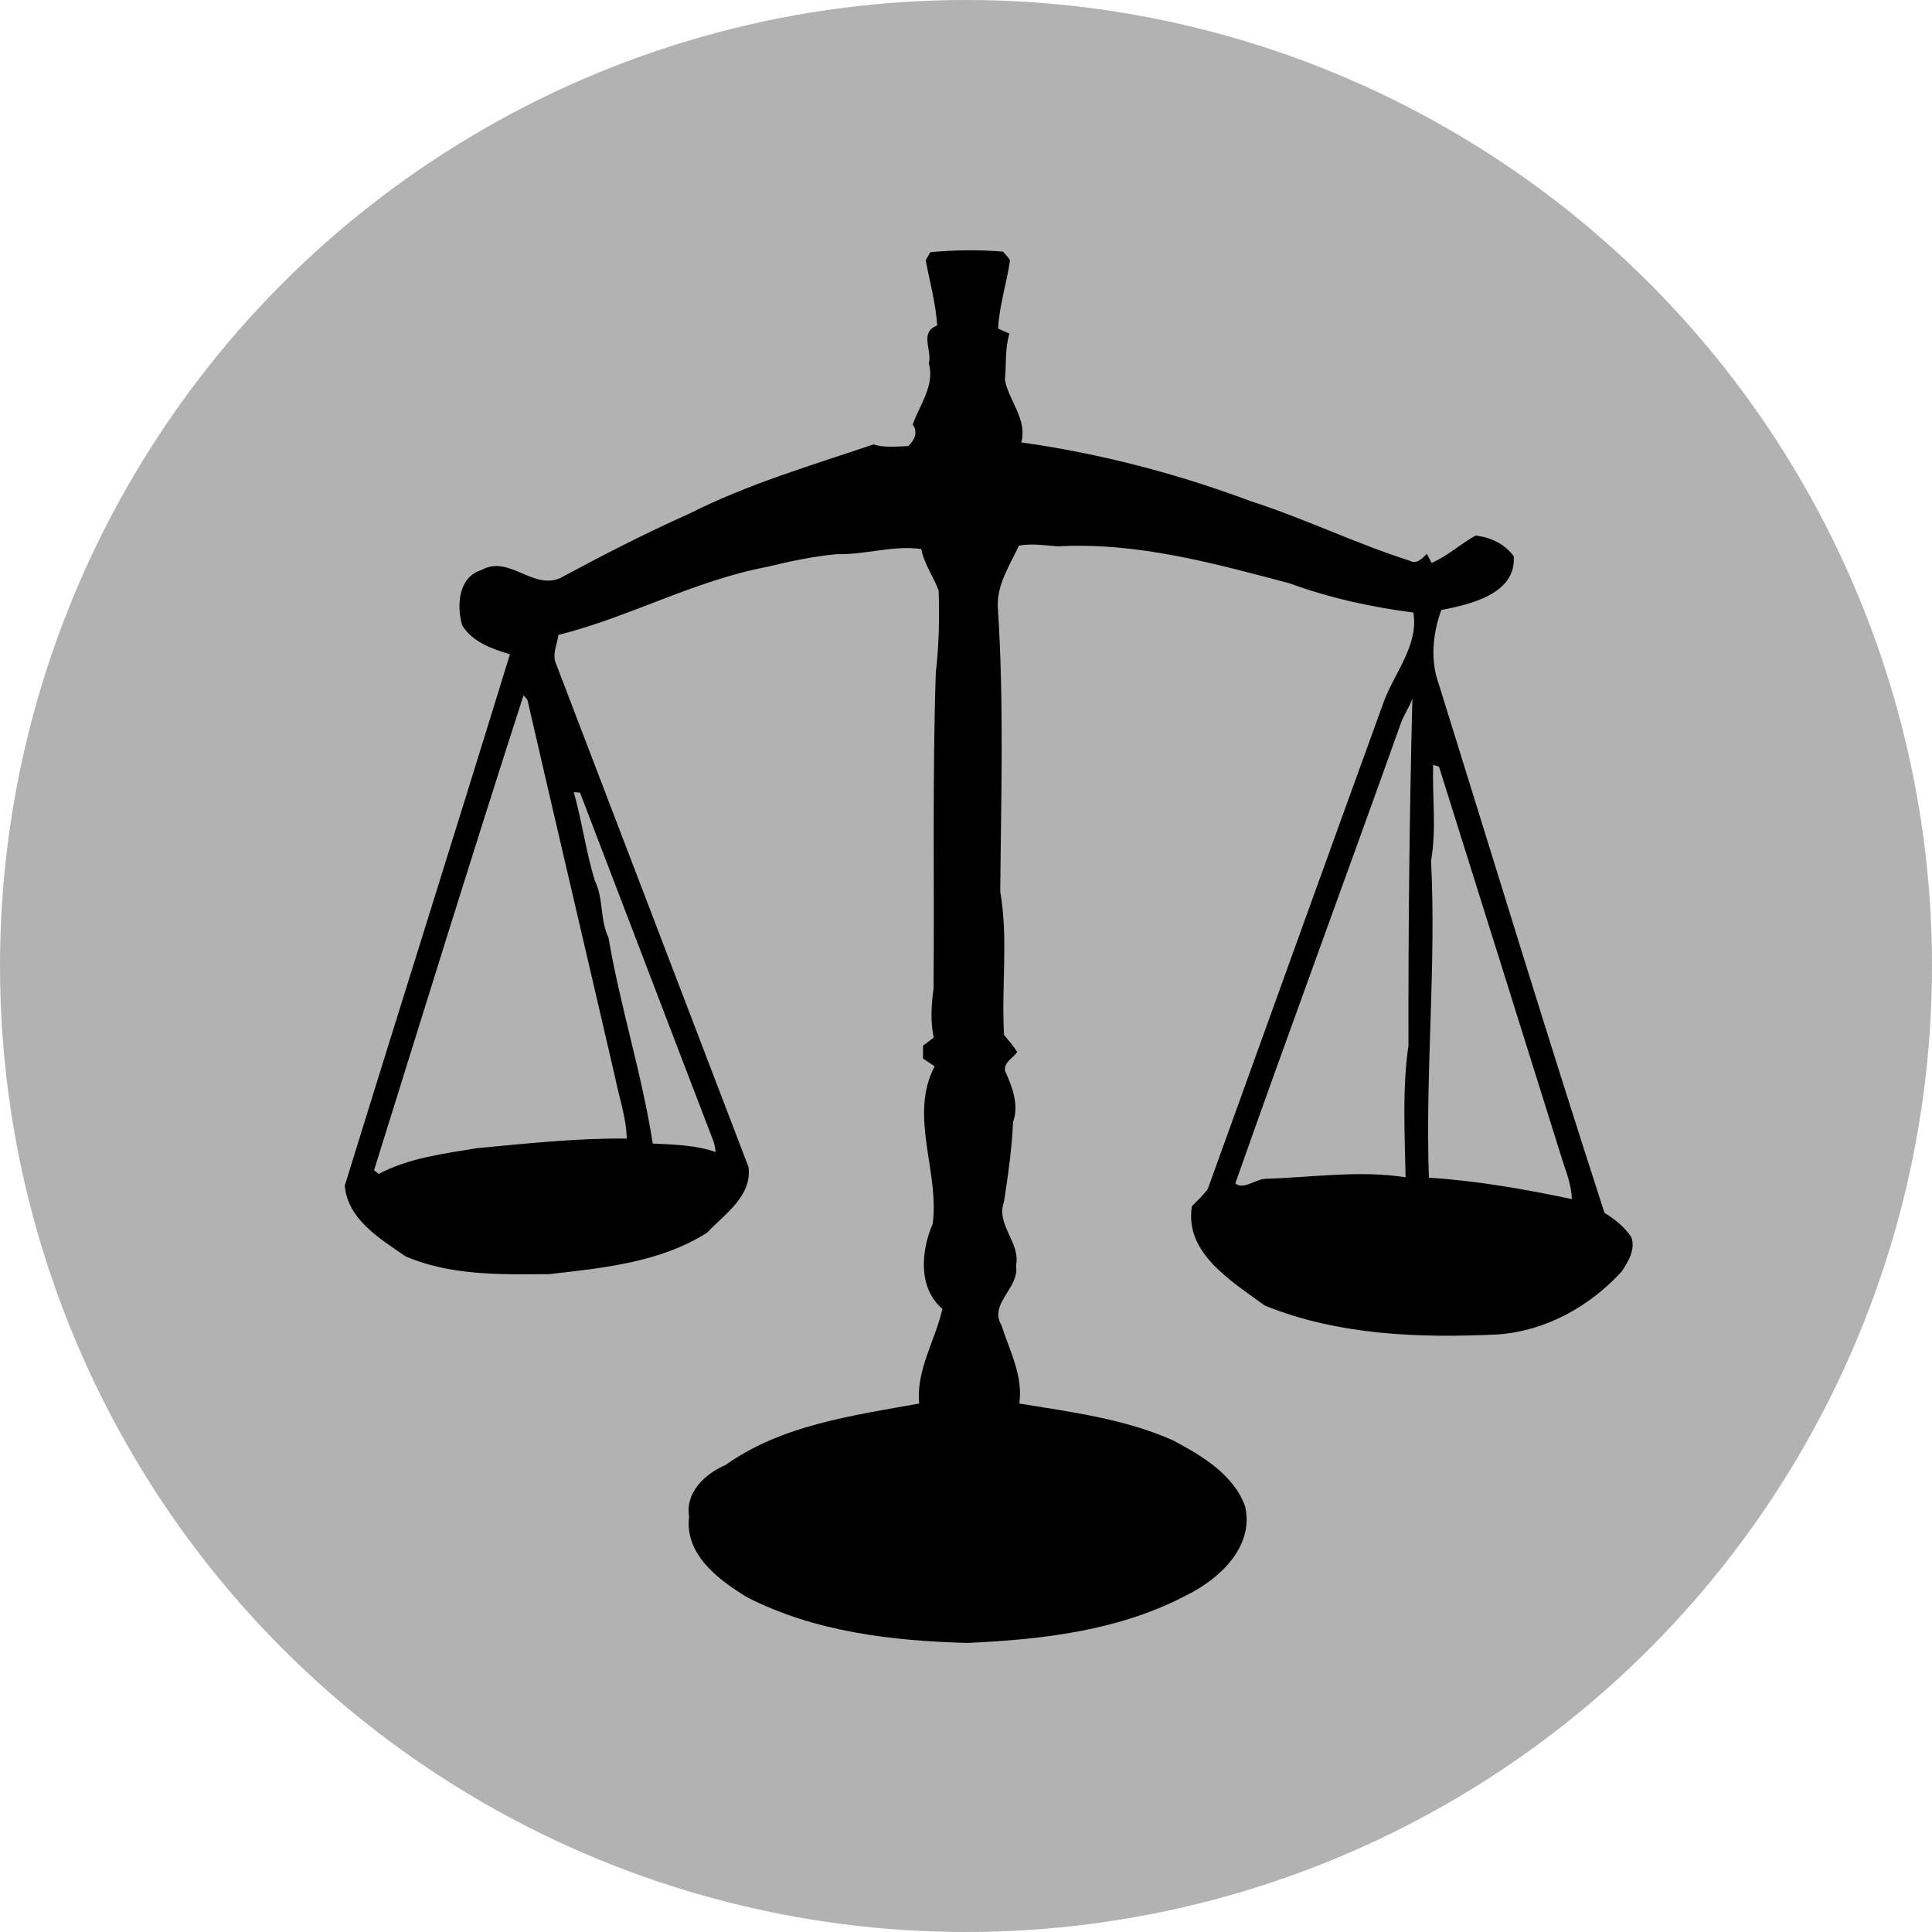 <svg xmlns="http://www.w3.org/2000/svg" xmlns:xlink="http://www.w3.org/1999/xlink" id="Ebene_1" width="100" height="100" x="0" y="0" enable-background="new 0 0 100 100" version="1.1" viewBox="0 0 100 100" xml:space="preserve"><circle cx="50" cy="50" r="50" fill="#B2B2B2"/><path d="M84.433,64.028c-0.349-0.524-0.853-0.925-1.385-1.25c-2.946-9.08-5.725-18.219-8.565-27.332	c-0.463-1.252-0.33-2.636,0.118-3.872c1.502-0.292,3.893-0.833,3.749-2.786c-0.479-0.642-1.19-0.978-1.976-1.068	c-0.781,0.438-1.454,1.061-2.276,1.42c-0.062-0.12-0.185-0.357-0.244-0.475c-0.246,0.251-0.532,0.566-0.913,0.349	c-2.776-0.887-5.416-2.174-8.189-3.068c-3.837-1.438-7.848-2.481-11.893-3.048c0.327-1.194-0.633-2.128-0.846-3.231	c0.081-0.81-0.004-1.615,0.233-2.402c-0.197-0.086-0.391-0.17-0.584-0.257c0.057-1.198,0.449-2.348,0.614-3.532	c-0.091-0.171-0.238-0.306-0.359-0.453c-1.255-0.102-2.512-0.084-3.765,0.029c-0.061,0.106-0.179,0.315-0.239,0.42	c0.214,1.123,0.524,2.231,0.595,3.376c-0.937,0.354-0.255,1.253-0.43,1.957c0.313,1.15-0.471,2.139-0.837,3.166	c0.294,0.406,0.09,0.809-0.23,1.119c-0.602,0.02-1.215,0.095-1.801-0.087c-3.209,1.088-6.488,2.044-9.522,3.579	c-2.275,1.015-4.497,2.156-6.689,3.337c-1.415,0.63-2.666-1.214-4.072-0.418c-1.213,0.37-1.295,1.838-1.008,2.861	c0.528,0.863,1.551,1.228,2.475,1.503c-2.818,9.178-5.717,18.333-8.55,27.506c0.155,1.755,1.834,2.75,3.15,3.659	c2.341,1.006,4.953,0.94,7.455,0.917c2.779-0.318,5.727-0.604,8.147-2.142c0.909-0.965,2.342-1.891,2.145-3.404	c-3.31-8.663-6.625-17.328-9.94-25.993c-0.25-0.503,0.033-1.036,0.104-1.544c3.675-0.924,7.05-2.816,10.79-3.522	c1.196-0.289,2.409-0.549,3.638-0.66c1.46,0.041,2.892-0.474,4.354-0.263c0.14,0.782,0.638,1.421,0.897,2.155	c0.045,1.411,0.019,2.825-0.146,4.228c-0.182,5.45-0.07,10.913-0.118,16.368c-0.112,0.839-0.173,1.695,0.011,2.534	c-0.188,0.137-0.372,0.276-0.555,0.416c-0.002,0.222-0.002,0.445-0.002,0.668c0.199,0.137,0.399,0.272,0.604,0.407	c-1.351,2.563,0.266,5.462-0.104,8.154c-0.6,1.403-0.768,3.307,0.502,4.396c-0.349,1.613-1.372,3.164-1.198,4.901	c-3.44,0.625-7.101,1.103-10.025,3.182c-1.046,0.447-2.094,1.414-1.885,2.665c-0.242,1.968,1.503,3.256,2.976,4.167	c3.515,1.808,7.535,2.273,11.428,2.378c3.867-0.172,7.867-0.633,11.349-2.472c1.698-0.841,3.501-2.5,3.028-4.593	c-0.603-1.661-2.23-2.615-3.707-3.407c-2.521-1.132-5.314-1.481-7.983-1.919c0.207-1.433-0.5-2.731-0.926-4.053	c-0.661-1.134,0.949-1.924,0.755-3.085c0.249-1.199-1.054-2.12-0.624-3.291c0.21-1.376,0.412-2.752,0.471-4.141	c0.32-0.886-0.04-1.822-0.408-2.634c-0.097-0.437,0.404-0.68,0.623-0.984c-0.191-0.325-0.441-0.604-0.68-0.892	c-0.147-2.472,0.228-4.967-0.197-7.41c0.041-4.9,0.197-9.812-0.125-14.703c-0.071-1.164,0.617-2.202,1.096-3.215	c0.669-0.116,1.347-0.013,2.018,0.041c4.079-0.229,8.076,0.876,11.986,1.913c2.071,0.758,4.227,1.232,6.406,1.511	c0.286,1.643-0.926,3.058-1.496,4.528c-3.059,8.43-6.098,16.869-9.141,25.303c-0.231,0.337-0.546,0.607-0.824,0.905	c-0.396,2.44,2.088,3.891,3.771,5.135c3.802,1.541,8.01,1.69,12.055,1.496c2.471-0.171,4.757-1.441,6.411-3.248	C84.272,65.32,84.672,64.654,84.433,64.028z M30.023,41.028c2.311,6.024,4.604,12.058,6.92,18.08	c0.052,0.168,0.075,0.347,0.104,0.522c-1.025-0.364-2.171-0.386-3.261-0.441c-0.556-3.587-1.684-7.079-2.291-10.66	c-0.453-0.937-0.247-2.019-0.709-2.952c-0.459-1.5-0.659-3.068-1.089-4.576C29.779,41.007,29.942,41.021,30.023,41.028z M31.833,55.743c0.211,1.062,0.584,2.097,0.608,3.188c-2.588-0.024-5.159,0.256-7.727,0.495c-1.734,0.287-3.534,0.502-5.11,1.335	c-0.061-0.048-0.181-0.14-0.244-0.187c2.562-8.198,5.097-16.41,7.737-24.583c0.049,0.056,0.15,0.168,0.201,0.224	C28.796,42.727,30.328,49.232,31.833,55.743z M72.902,54.109c-0.325,2.268-0.193,4.549-0.149,6.826	c-2.42-0.375-4.849,0.01-7.272,0.08c-0.497,0.027-1.153,0.597-1.54,0.232c2.801-7.945,5.73-15.85,8.559-23.789	c0.157-0.452,0.443-0.843,0.605-1.29C72.953,42.153,72.89,48.12,72.902,54.109z M73.959,60.959	c-0.192-5.468,0.387-10.929,0.113-16.402c0.288-1.654,0.053-3.301,0.109-4.97l0.301,0.098c2.15,6.855,4.307,13.71,6.451,20.569	c0.208,0.584,0.404,1.18,0.427,1.81C78.916,61.553,76.454,61.113,73.959,60.959z"/></svg>